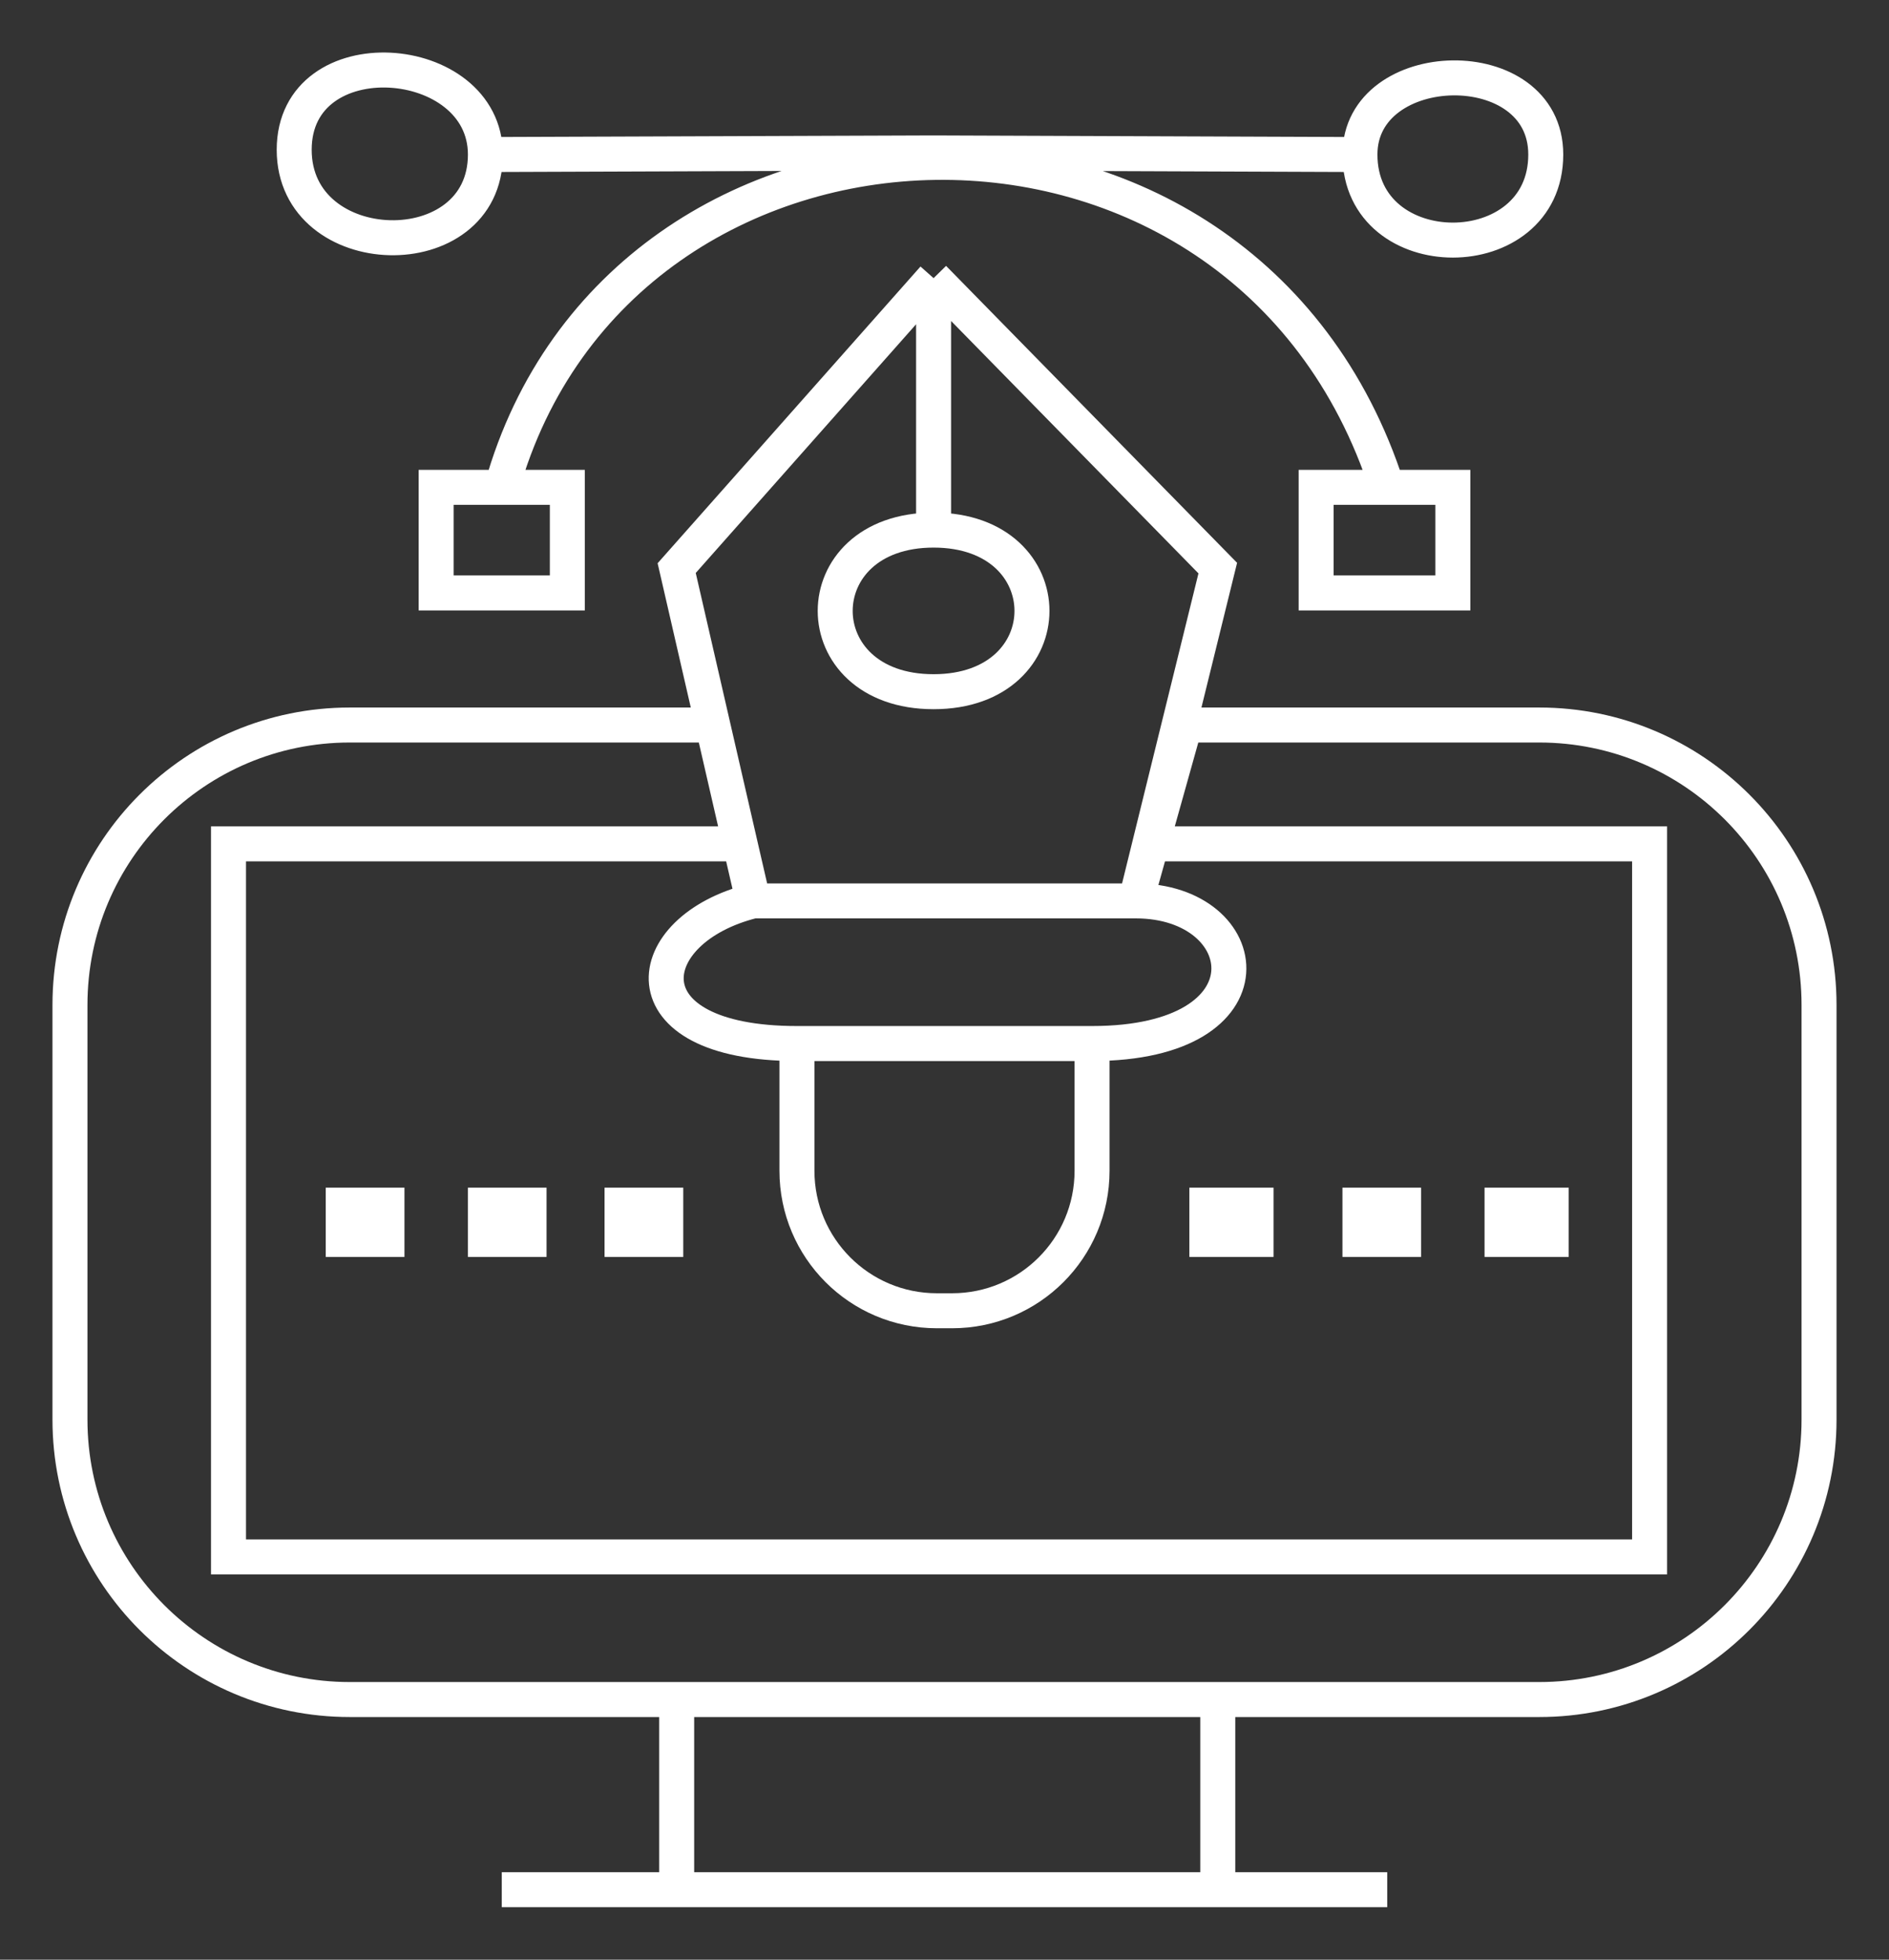 <svg width="27" height="28" viewBox="0 0 27 28" fill="none" xmlns="http://www.w3.org/2000/svg">
<rect x="0" y="0" width="27" height="28" fill="#333333" stroke="none"/>
<path d="M10.196 10.359H5C2.791 10.359 1 12.149 1 14.359V20.283C1 22.492 2.791 24.283 5 24.283H9.672M16.234 12.872C14.099 12.872 12.901 12.872 10.766 12.872M16.234 12.872L17.406 8.117L13.344 3.974M16.234 12.872L16.462 12.057M16.234 12.872C17.953 12.872 18.266 14.91 15.609 14.91M10.766 12.872L10.578 12.057M10.766 12.872C9.125 13.279 8.891 14.91 11.391 14.91M13.344 3.974L9.672 8.117L10.578 12.057M13.344 3.974V7.574M13.344 7.574C11.469 7.574 11.469 9.883 13.344 9.883C15.219 9.883 15.219 7.574 13.344 7.574ZM7.172 6.963C8.868 0.924 17.782 0.622 19.828 6.963M7.172 6.963H6.234V8.472H8.109V6.963H7.172ZM19.828 6.963H18.812V8.472H20.766V6.963H19.828ZM6.938 2.208L13.344 2.185L19.438 2.208M6.938 2.208C6.938 0.714 4.205 0.51 4.205 2.14C4.205 3.77 6.938 3.838 6.938 2.208ZM10.578 12.057H3.266V22.245H23.578V12.057H16.462M16.462 12.057L16.938 10.359H22C24.209 10.359 26 12.149 26 14.359V20.283C26 22.492 24.209 24.283 22 24.283H17.406M15.609 14.91C12.953 14.91 13.891 14.91 11.391 14.91M15.609 14.91V16.728C15.609 17.833 14.714 18.728 13.609 18.728H13.391C12.286 18.728 11.391 17.833 11.391 16.728V14.91M9.672 24.283V27H17.406M9.672 24.283H17.406M17.406 27V24.283M17.406 27H19.828H7.172M19.438 2.208C19.438 3.838 22.094 3.838 22.094 2.208C22.094 0.714 19.438 0.782 19.438 2.208ZM9.516 17.219H8.891V17.709H9.516V17.219ZM6.938 17.219H7.562V17.709H6.938V17.219ZM5.531 17.219H4.906V17.709H5.531V17.219ZM17.953 17.219H17.25V17.709H17.953V17.219ZM19.438 17.219V17.709H20.062V17.219H19.438ZM21.469 17.219H22.172V17.709H21.469V17.219Z" stroke="white" stroke-width="0.5"/>
</svg>
